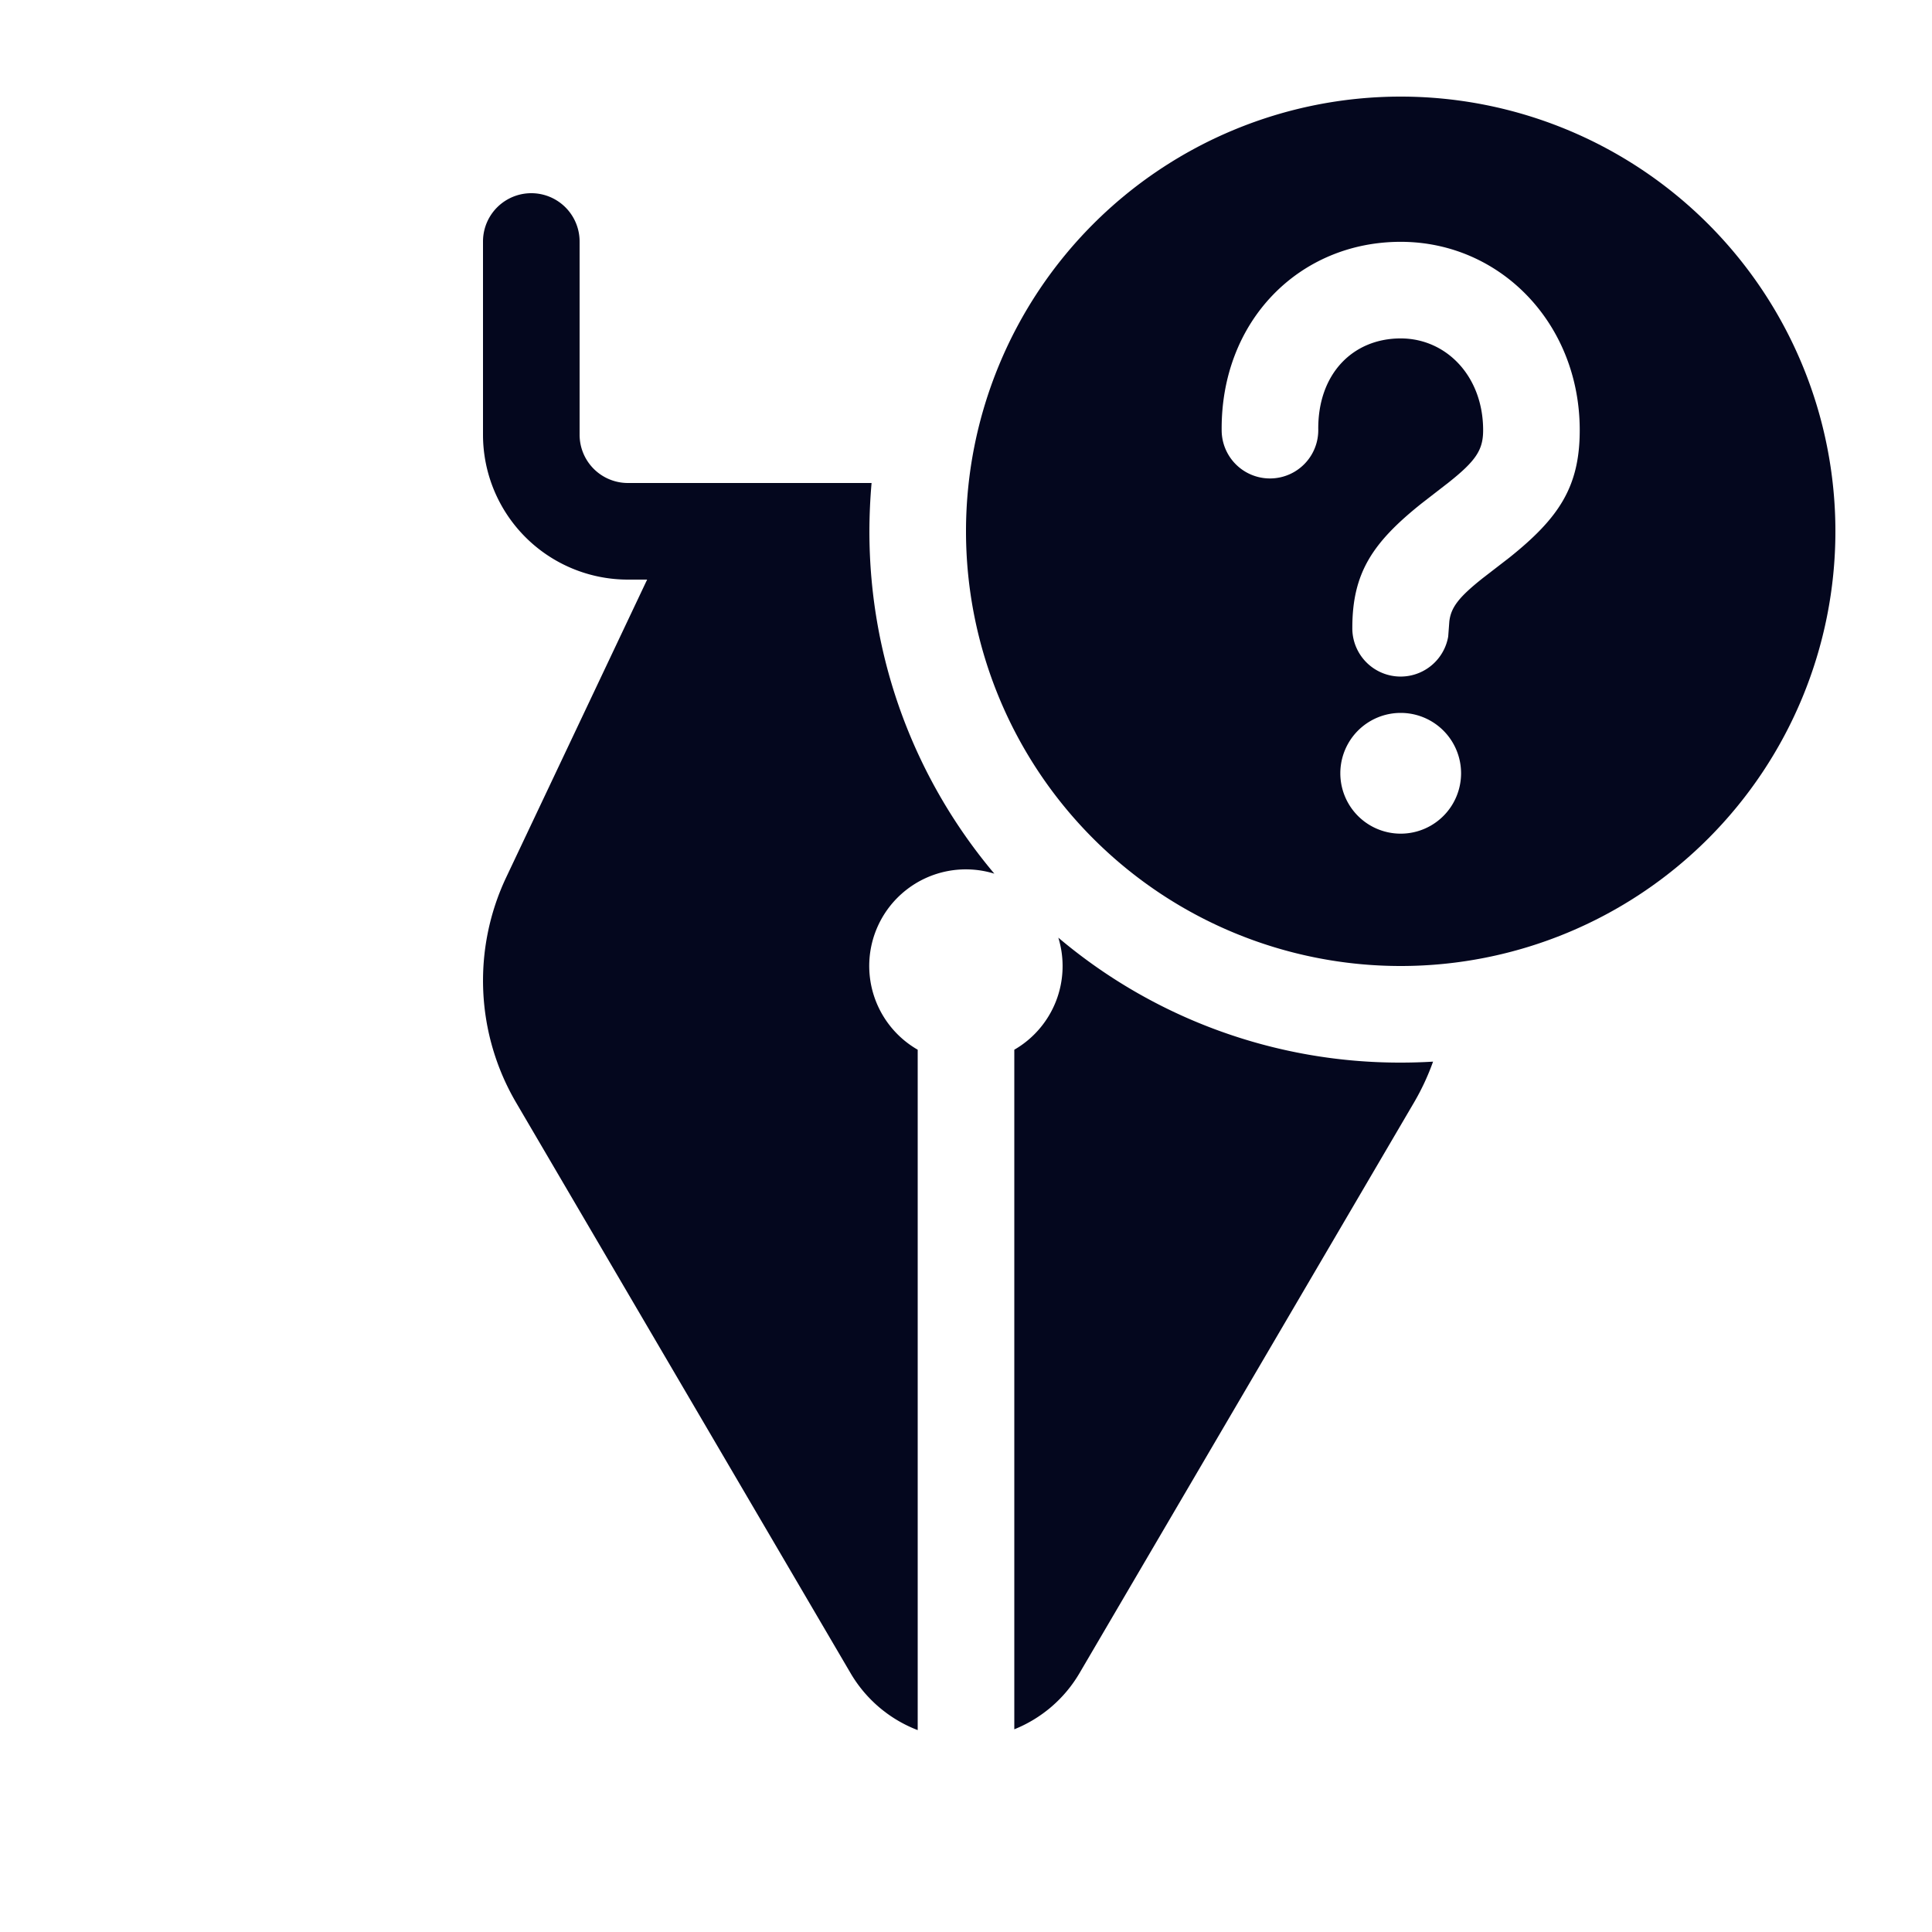 <svg xmlns="http://www.w3.org/2000/svg" width="24" height="24" fill="none"><path fill="#04071E" d="M17.4 1.2a5.4 5.4 0 1 1 0 10.8 5.4 5.4 0 0 1 0-10.8m.75 8.406a.75.75 0 1 0-1.5 0 .75.75 0 0 0 1.5 0m1.474-4.262c0-1.325-.987-2.34-2.224-2.34-1.258 0-2.237.981-2.224 2.345a.6.6 0 0 0 1.2-.011c-.007-.695.431-1.134 1.024-1.134.567 0 1.024.47 1.024 1.14 0 .242-.085.377-.432.652l-.333.258c-.607.485-.86.861-.86 1.546a.6.6 0 0 0 1.191.108l.014-.187c.02-.177.12-.304.414-.538l.333-.257c.616-.493.873-.88.873-1.582M17.4 13.2q.203 0 .402-.012a3 3 0 0 1-.238.51l-4.155 7.088c-.188.32-.475.562-.809.696V13.04a1.2 1.2 0 0 0 .547-1.392A6.57 6.57 0 0 0 17.4 13.2"/><path fill="#04071E" d="M10.8 6.6c0 1.62.584 3.104 1.552 4.253a1.2 1.2 0 0 0-.952 2.187v8.452a1.65 1.65 0 0 1-.833-.706l-4.155-7.088a3 3 0 0 1-.123-2.801L8.039 7.2H7.8A1.8 1.8 0 0 1 6 5.4V3a.6.6 0 0 1 1.2 0v2.4a.6.6 0 0 0 .6.6h3.027a7 7 0 0 0-.027.6"/></svg>
